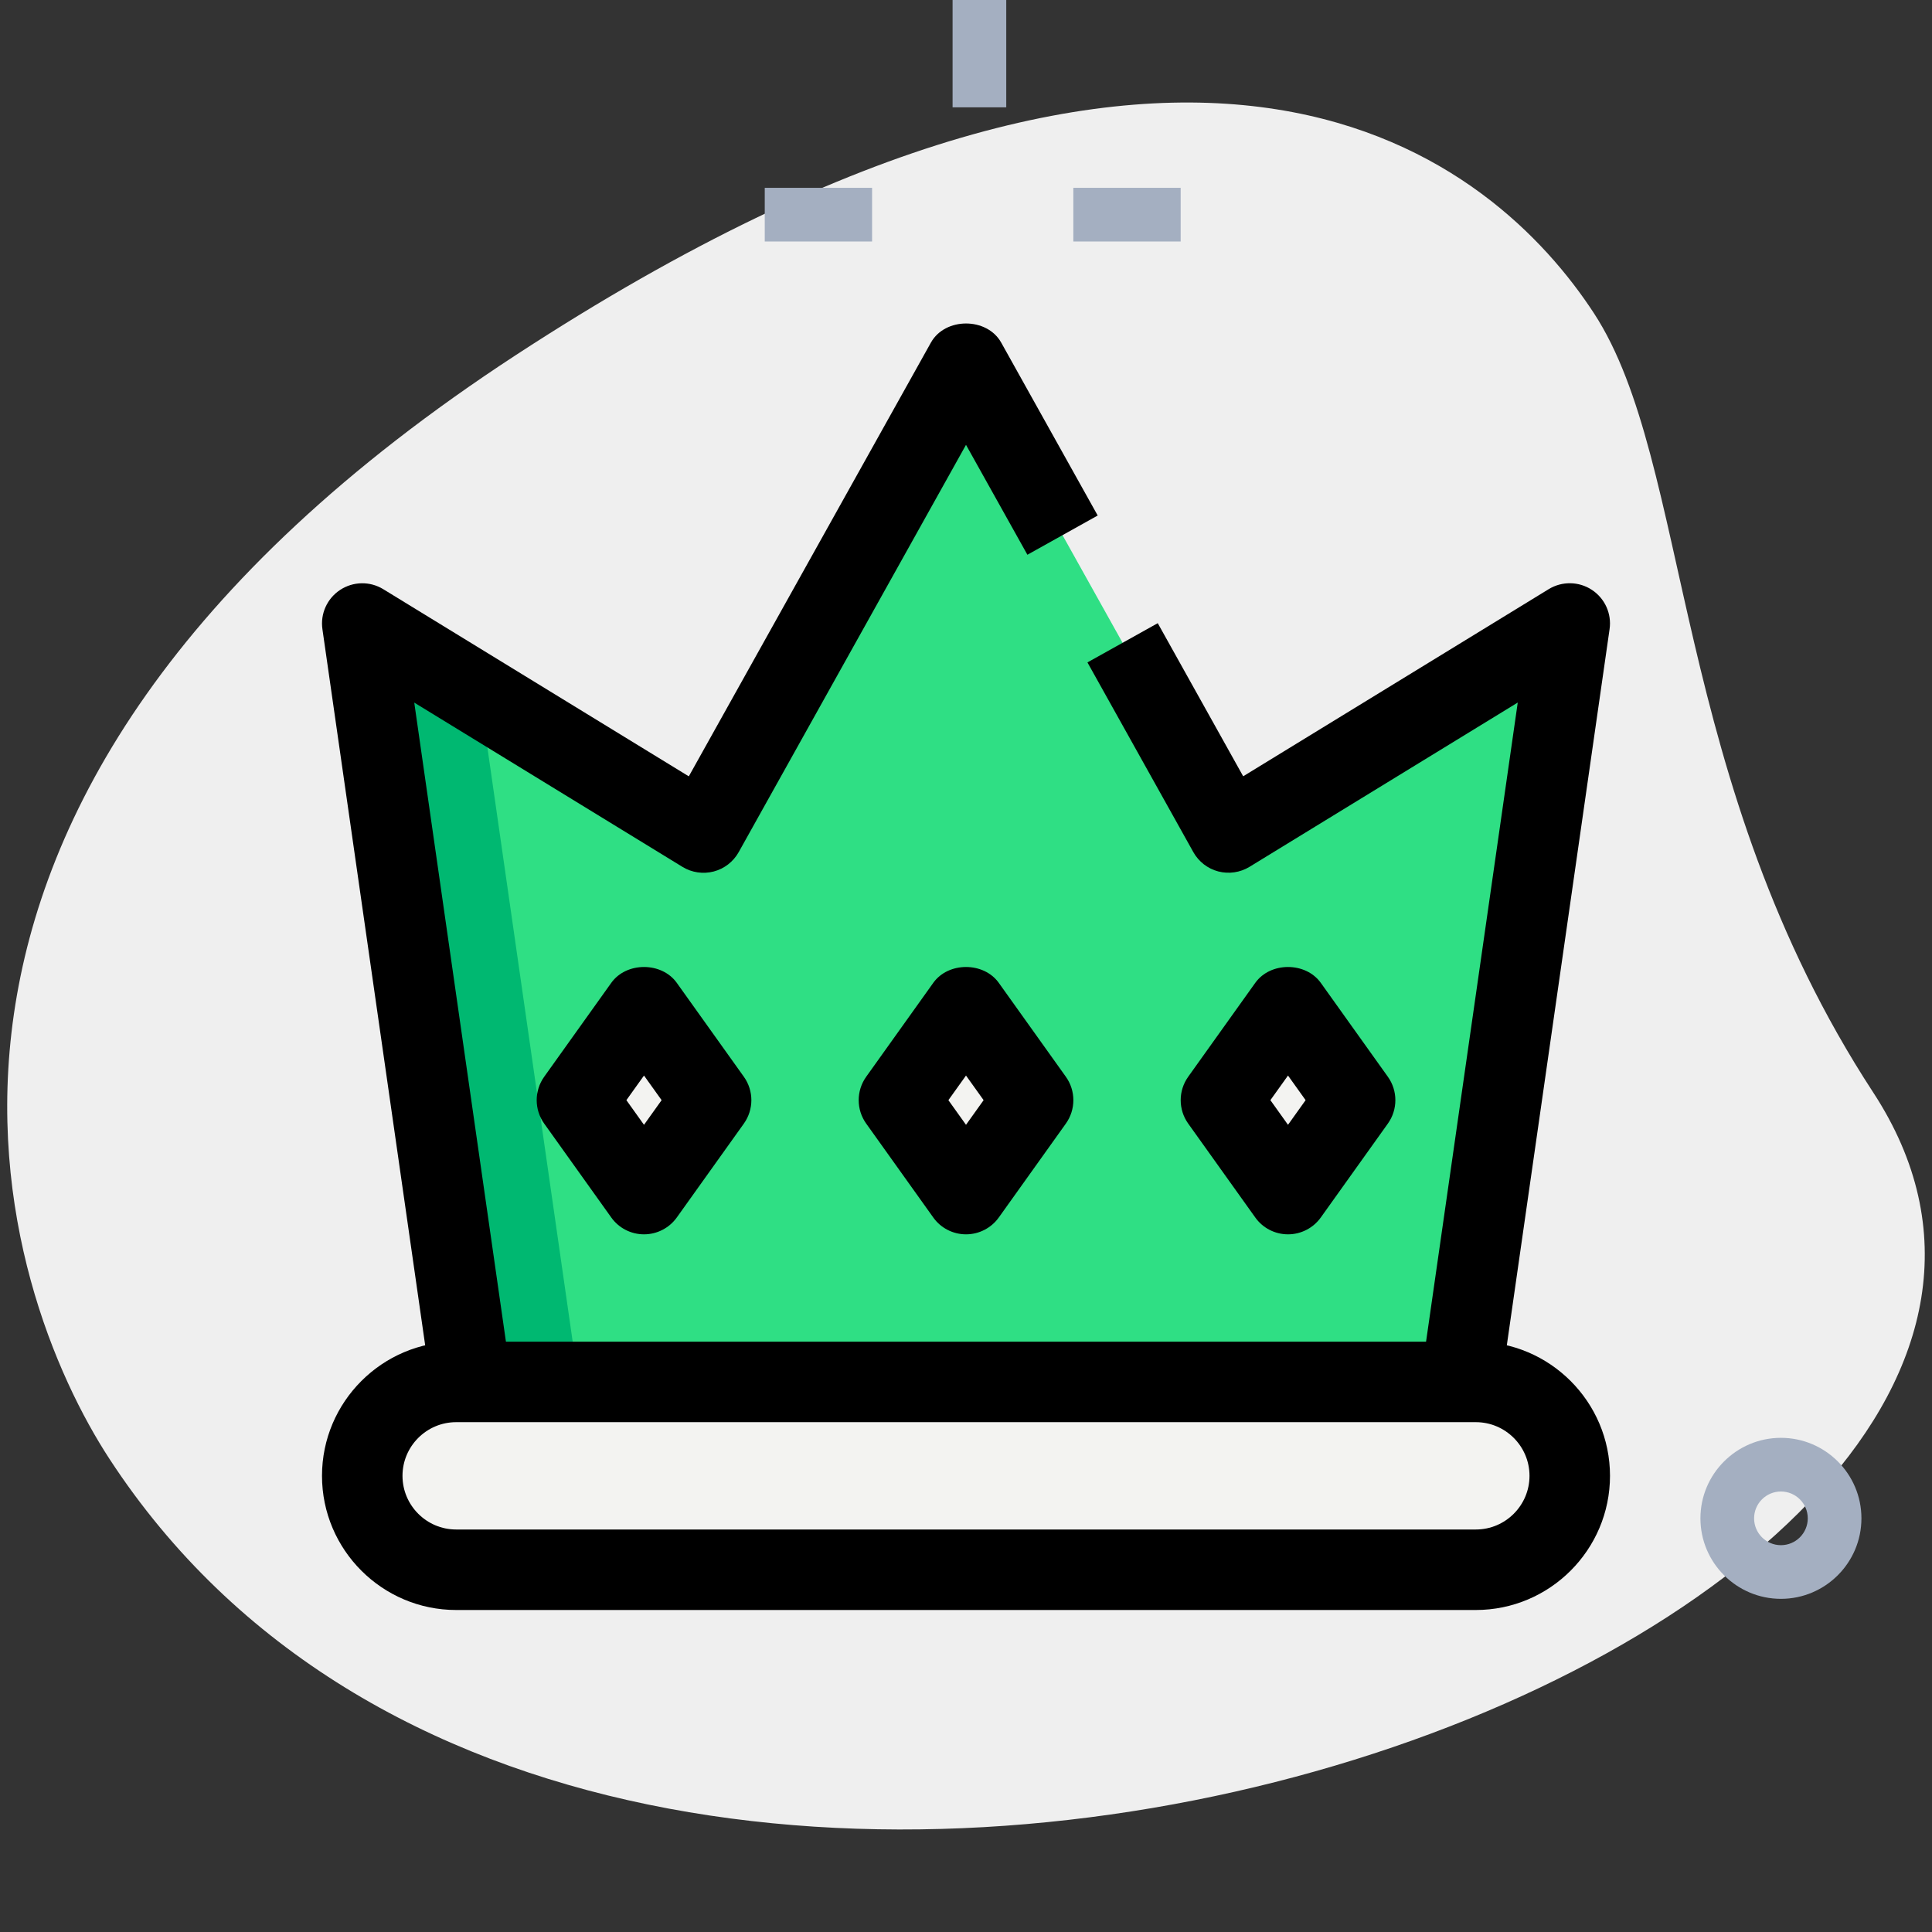 <svg id="LINE" enable-background="new 0 0 36 36" height="512" viewBox="0 0 36 36" width="512" xmlns="http://www.w3.org/2000/svg"><rect x="0" y="0" width="36" height="36" fill="#333333" stroke="none"/><g><path d="m34.904 20.355c-3.782-5.791-3.38-11.727-5.203-14.518s-7.256-7.603-20.093.782-9.572 17.5-7.566 20.569c9.388 14.372 39.561 3.423 32.862-6.833z" fill="#efefef"/></g><g><path d="m20 3.5h2v1h-2z" fill="#a4afc1"/></g><g><path d="m14.25 3.5h2v1h-2z" fill="#a4afc1"/></g><g><path d="m17.75 0h1v2h-1z" fill="#a4afc1"/></g><g><path d="m33.185 29.792c-.827 0-1.5-.673-1.5-1.5s.673-1.5 1.5-1.5 1.5.673 1.5 1.5-.673 1.5-1.5 1.5zm0-2c-.276 0-.5.224-.5.5s.224.5.5.5.5-.224.5-.5-.224-.5-.5-.5z" fill="#a4afc1"/></g><g><path d="m27.5 29.25h-19c-.966 0-1.75-.784-1.75-1.75 0-.966.784-1.75 1.75-1.75h19c.966 0 1.75.784 1.75 1.75 0 .967-.784 1.75-1.75 1.75z" fill="#f3f3f1"/></g><g><path d="m8.707 25.25-1.957-13.632 6.359 3.895 4.891-8.763 4.891 8.763 6.359-3.895-1.957 13.632z" fill="#2fdf84"/></g><g><path d="m18 18.75-1.25 1.75 1.25 1.75 1.25-1.75z" fill="#f3f3f1"/></g><g><path d="m12 18.75-1.25 1.75 1.25 1.75 1.25-1.75z" fill="#f3f3f1"/></g><g><path d="m24 18.75-1.25 1.75 1.25 1.75 1.25-1.75z" fill="#f3f3f1"/></g><g><path d="m6.75 11.618 1.957 13.632h2l-1.764-12.289z" fill="#00b871"/></g><g><path d="m27.5 30h-19c-1.378 0-2.5-1.122-2.5-2.5s1.122-2.5 2.5-2.5h19c1.378 0 2.5 1.122 2.5 2.5s-1.122 2.5-2.5 2.5zm-19-3.5c-.551 0-1 .449-1 1s.449 1 1 1h19c.551 0 1-.449 1-1s-.449-1-1-1z"/></g><g><path d="m28.036 25.356-1.484-.213 1.729-12.052-4.998 3.061c-.173.106-.385.137-.582.086-.198-.052-.365-.182-.465-.36l-1.973-3.535 1.31-.731 1.592 2.853 5.693-3.487c.247-.151.561-.147.804.013s.372.445.33.733z"/></g><g><path d="m7.964 25.356-1.956-13.631c-.042-.288.087-.573.33-.733.244-.16.556-.165.804-.013l5.693 3.487 4.511-8.082c.265-.475 1.045-.475 1.31 0l1.798 3.222-1.31.731-1.144-2.048-4.236 7.59c-.1.178-.267.308-.465.36-.197.051-.408.021-.582-.086l-4.998-3.061 1.729 12.052z"/></g><g><path d="m18 23c-.242 0-.47-.117-.61-.314l-1.25-1.75c-.186-.261-.186-.611 0-.872l1.25-1.75c.281-.394.939-.394 1.221 0l1.25 1.75c.186.261.186.611 0 .872l-1.25 1.75c-.141.197-.369.314-.611.314zm-.328-2.5.328.459.328-.459-.328-.459z"/></g><g><path d="m12 23c-.242 0-.47-.117-.61-.314l-1.25-1.75c-.186-.261-.186-.611 0-.872l1.25-1.75c.281-.394.939-.394 1.221 0l1.25 1.75c.186.261.186.611 0 .872l-1.25 1.75c-.141.197-.369.314-.611.314zm-.328-2.5.328.459.328-.459-.328-.459z"/></g><g><path d="m24 23c-.242 0-.47-.117-.61-.314l-1.25-1.75c-.186-.261-.186-.611 0-.872l1.25-1.75c.281-.394.939-.394 1.221 0l1.25 1.75c.186.261.186.611 0 .872l-1.25 1.75c-.141.197-.369.314-.611.314zm-.328-2.5.328.459.328-.459-.328-.459z"/></g></svg>